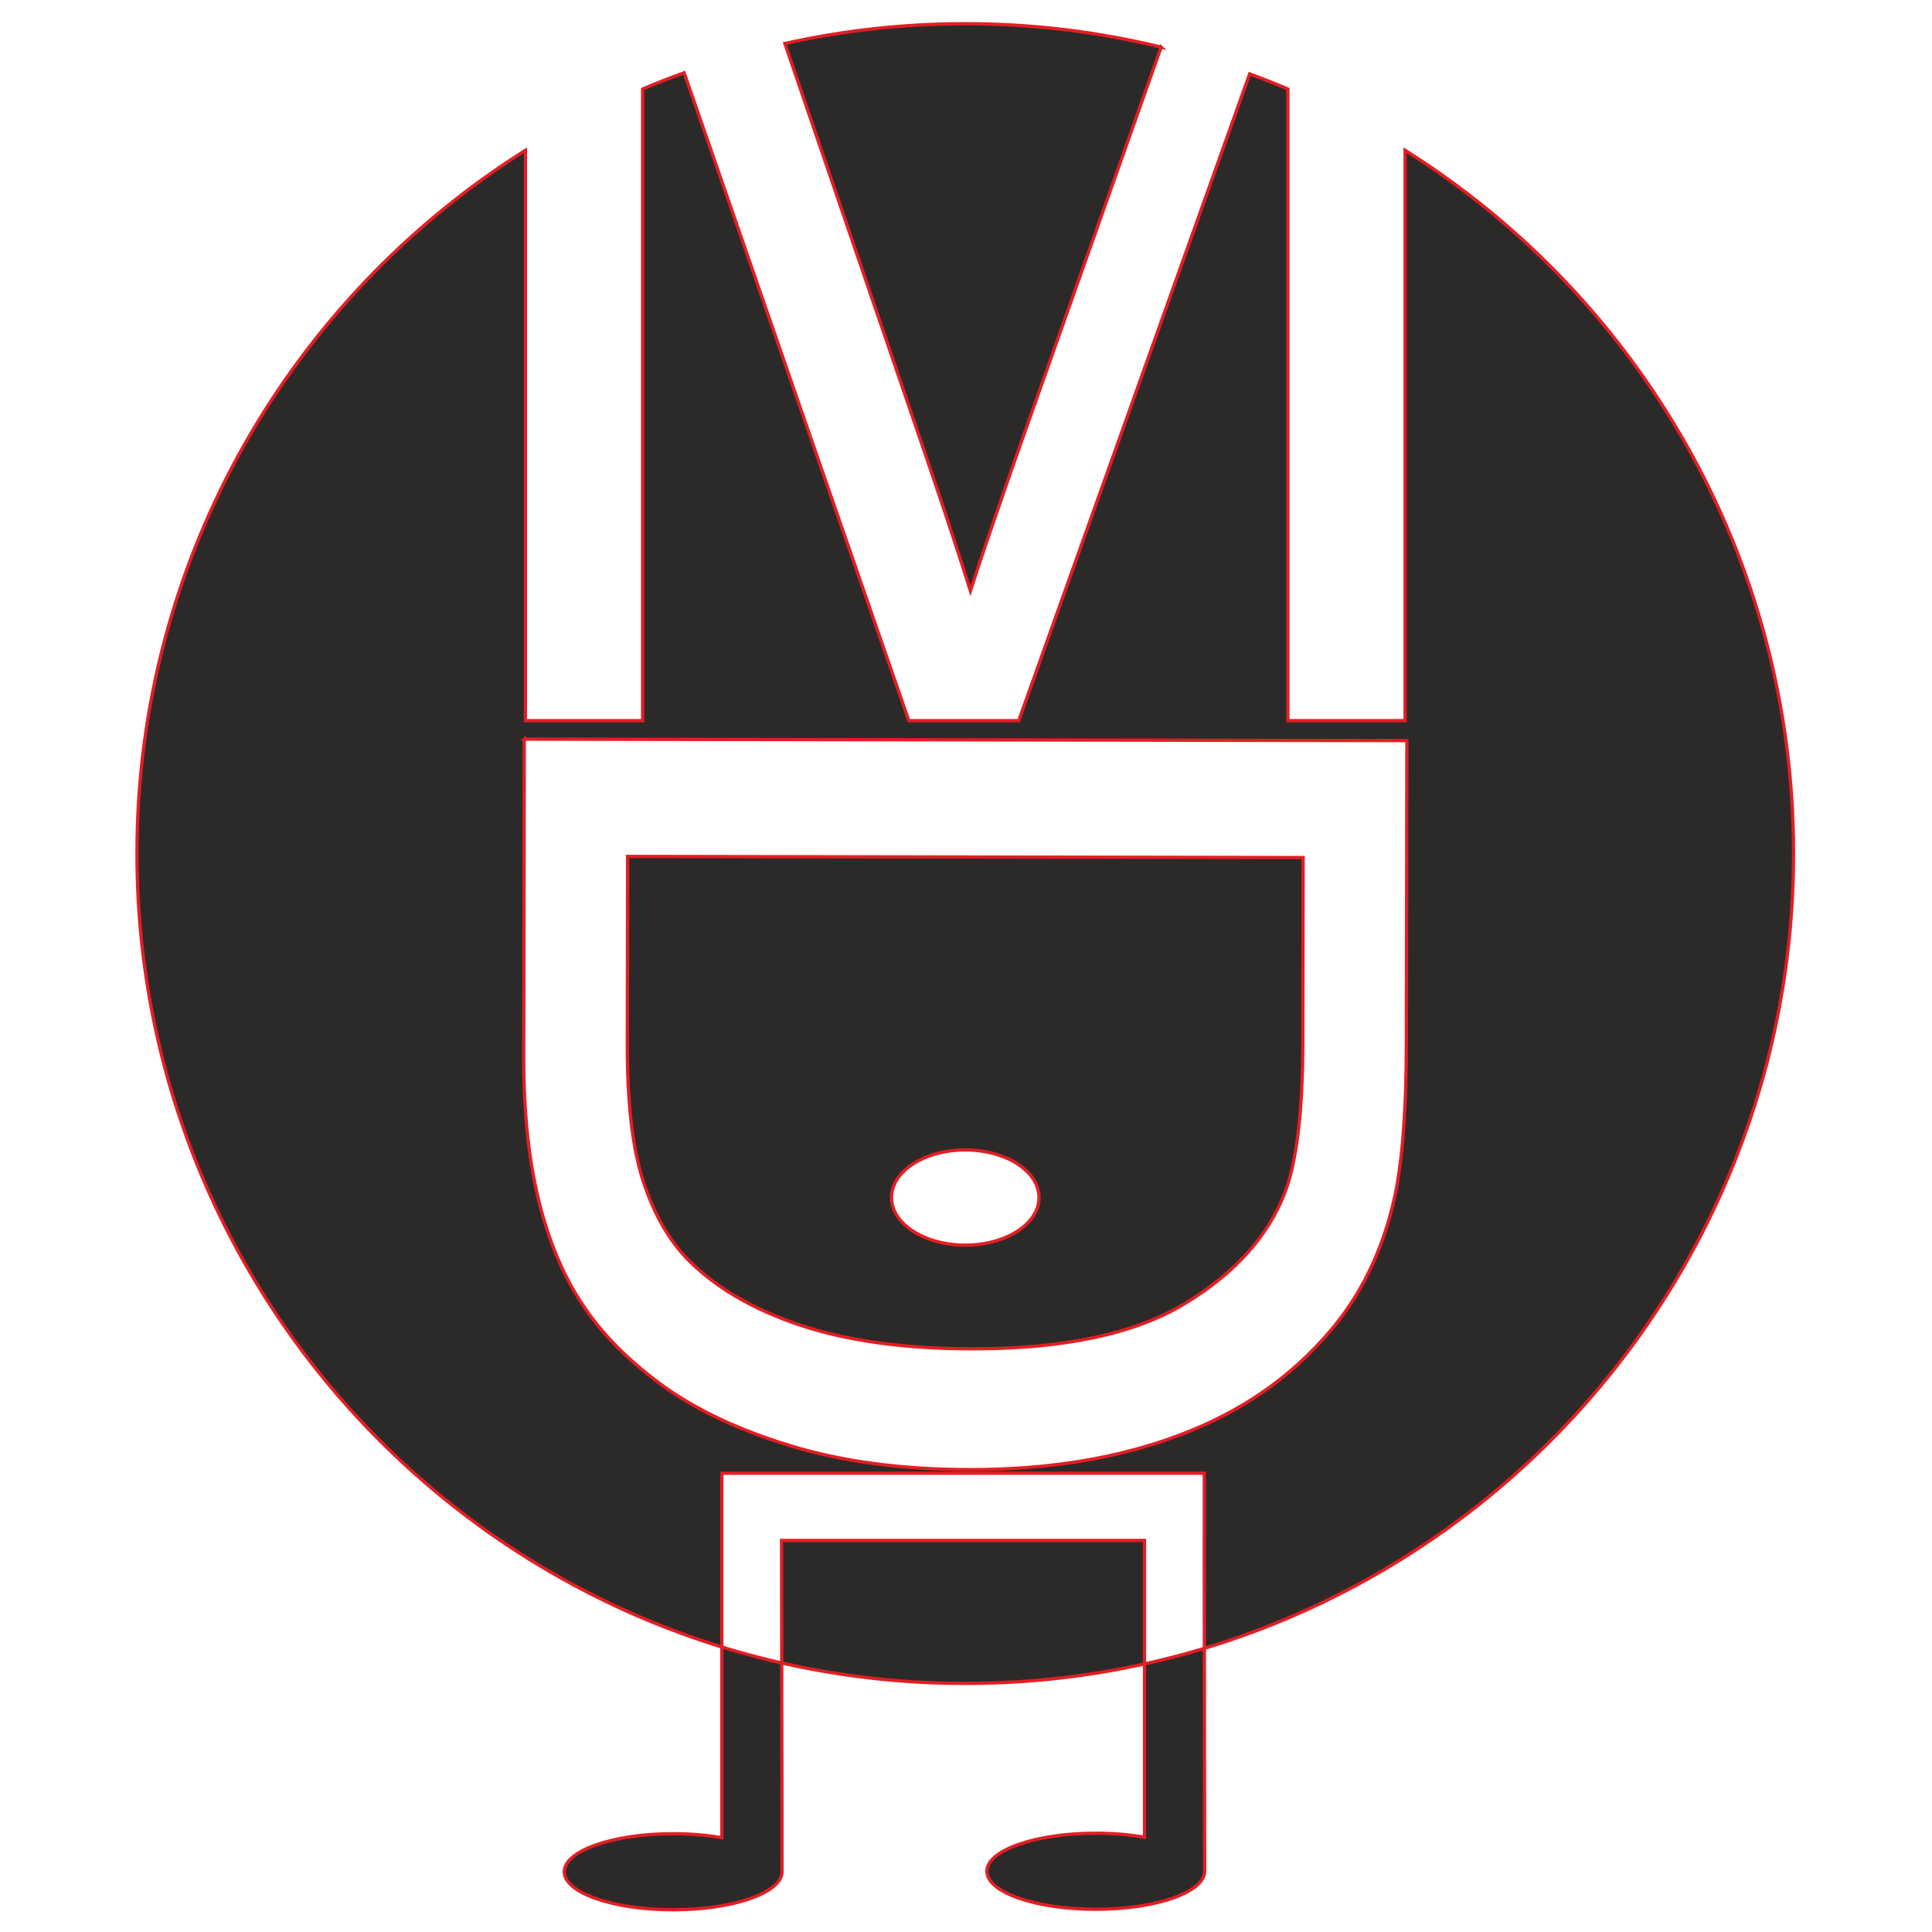 <?xml version="1.0" encoding="UTF-8"?>
<!DOCTYPE svg PUBLIC "-//W3C//DTD SVG 1.1//EN" "http://www.w3.org/Graphics/SVG/1.1/DTD/svg11.dtd">
<!-- Creator: CorelDRAW 2021.5 -->
<svg xmlns="http://www.w3.org/2000/svg" xml:space="preserve" width="100mm" height="100mm" version="1.1" style="shape-rendering:geometricPrecision; text-rendering:geometricPrecision; image-rendering:optimizeQuality; fill-rule:evenodd; clip-rule:evenodd"
viewBox="0 0 10000 10000"
 xmlns:xlink="http://www.w3.org/1999/xlink"
 xmlns:xodm="http://www.corel.com/coreldraw/odm/2003">
 <defs>
  <style type="text/css">
   <![CDATA[
    .str0 {stroke:#E31E24;stroke-width:16.93;stroke-miterlimit:22.926}
    .fil0 {fill:#2B2A29}
   ]]>
  </style>
 </defs>
 <g id="Слой_x0020_1">
  <path class="fil0 str0" d="M4996.21 8713.32c1183.01,0 2252.79,-479.56 3027.79,-1254.37 778.32,-778.09 1259.39,-1853.98 1259.39,-3040.96 0,-1534.15 -802.91,-2880.28 -2010.57,-3639.98l0 2952.09 -606.65 0 0 -3269.36c-65.17,-27.63 -131.14,-53.74 -197.94,-78.15l-1195.35 3347.51 -568.88 0 -1162.79 -3353.51c-72.55,26.22 -144.3,54.18 -214.97,84.15l0 3269.36 -606.65 0 0 -2952.09c-1207.63,759.8 -2010.56,2105.83 -2010.56,3639.98 0,2372.26 1919.43,4295.33 4287.18,4295.33zm1013.98 -8469.46c-325.13,-79 -664.62,-121.18 -1013.98,-121.18 -320.7,0 -633.11,35.5 -933.68,102.46l732.57 2142.47c104.44,307.24 180,537.39 227.78,690.47 54.43,-169.37 139.99,-419.06 255.55,-748.02l731.76 -2066.2zm-338.53 9244.81c90.72,0 176.42,7.5 252.33,20.8l0 -1536.24 -1878.62 0c0.04,571.55 2.41,1143.62 2.41,1714.85 0,108.71 -252.34,196.85 -563.6,196.85 -311.27,0 -563.61,-88.14 -563.61,-196.85 0,-108.73 252.34,-196.87 563.61,-196.87 90.59,0 176.16,7.48 252,20.74l0 -1538.72 0 -14.39 0 -333.5 2497.28 0 0 347.89 -0.28 0c0.03,570.72 2.09,1141.85 2.09,1712.31 0,108.72 -252.34,196.86 -563.61,196.86 -311.26,0 -563.6,-88.14 -563.6,-196.86 0,-108.73 252.34,-196.87 563.6,-196.87zm-2957.96 -5662.95l4568.29 7.81 -2.69 1573.82c-0.61,355.16 -22.35,626.28 -66.27,813.36 -61.06,261.48 -170.96,484.61 -328.65,669.38 -204.6,241.02 -464.37,420.31 -781.45,538.86 -317.09,119.62 -679.81,178.54 -1087.08,177.85 -346.67,-0.59 -653.91,-41.53 -921.74,-122.8 -267.84,-81.29 -489.91,-185.88 -665.16,-312.72 -175.23,-127.89 -313.23,-266.38 -412.93,-417.54 -100.76,-150.11 -177.01,-332.08 -228.77,-544.84 -51.74,-213.83 -76.84,-458.46 -76.36,-734.94l2.81 -1648.24zm534.91 607.05l-1.67 974.06c-0.51,300.93 26.74,537.04 82.81,708.35 56.06,171.3 134.52,307.56 236.42,409.81 143.32,142.73 336.66,254.72 578.97,334.89 242.31,80.17 535.75,121.07 881.34,121.67 478.52,0.81 846.59,-77.25 1104.2,-233.13 257.6,-155.87 430.2,-345.91 517.77,-570.15 63.02,-161.53 94.31,-421.99 94.92,-781.41l1.65 -958.11 -3496.41 -5.98zm1747.6 1519.22c210.85,0 381.77,110.35 381.77,246.45 0,136.1 -170.92,246.45 -381.77,246.45 -210.84,0 -381.76,-110.35 -381.76,-246.45 0,-136.1 170.92,-246.45 381.76,-246.45z"/>
 </g>
</svg>
